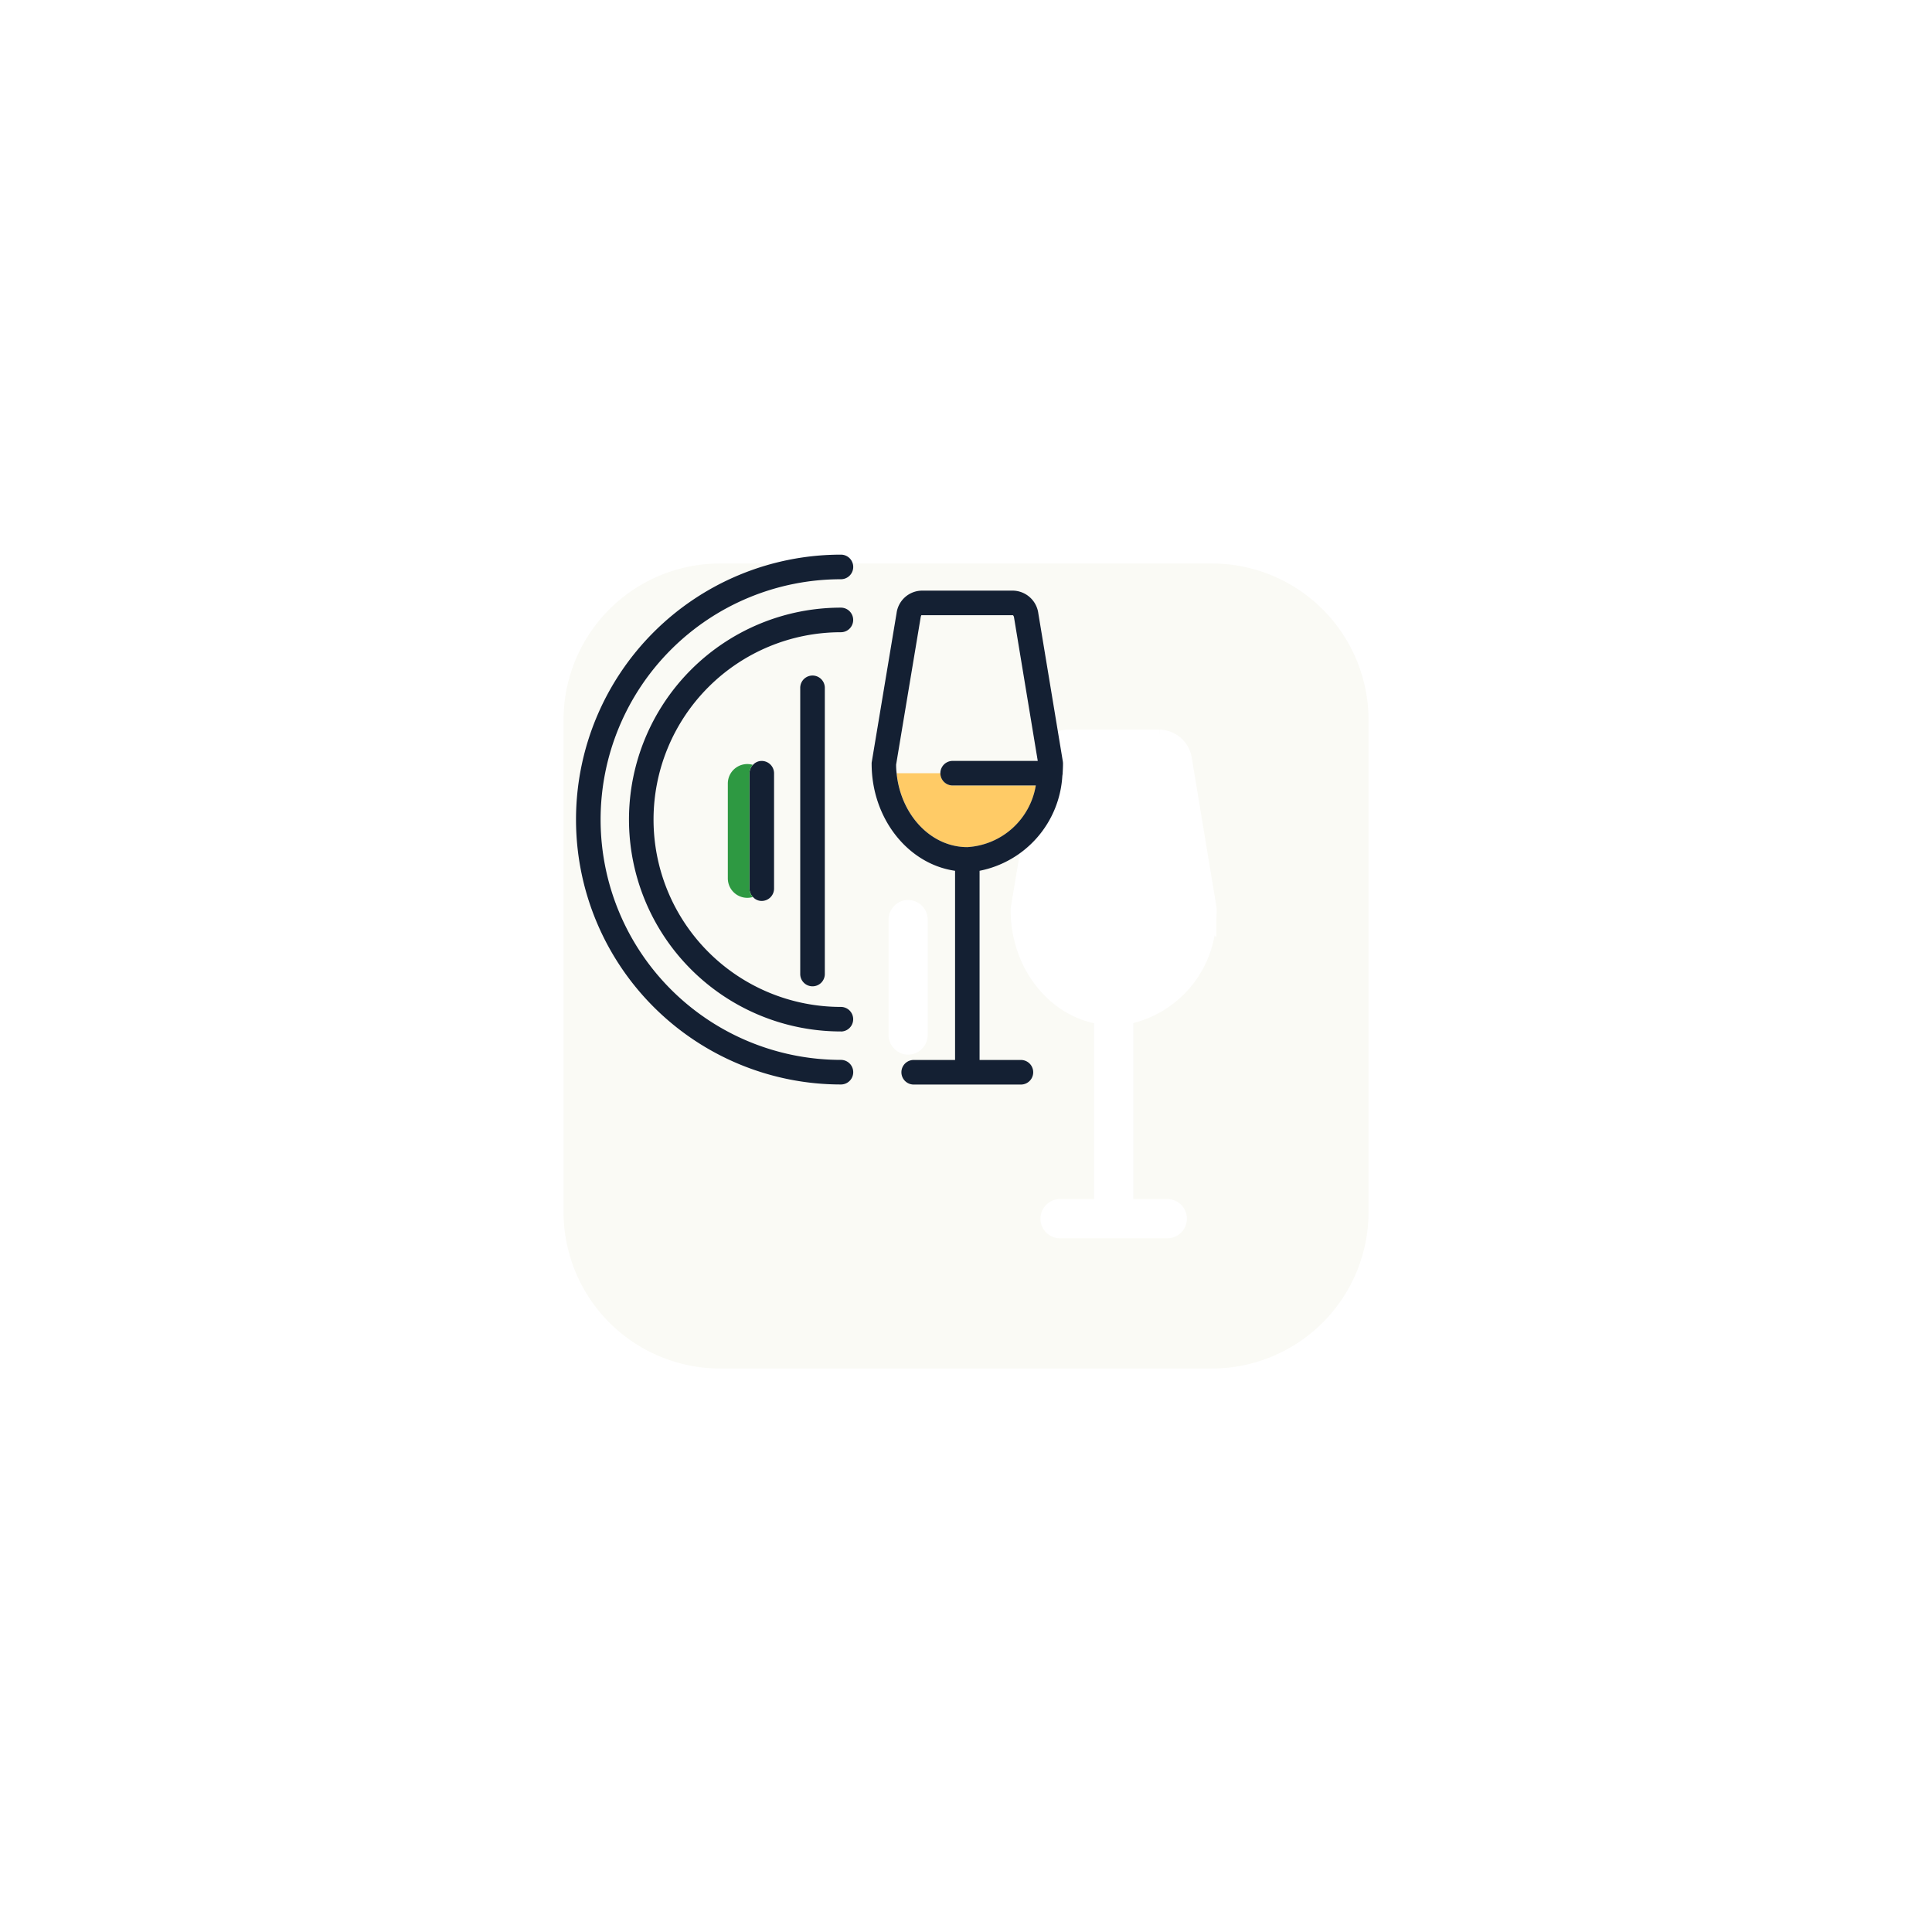 <svg xmlns="http://www.w3.org/2000/svg" xmlns:xlink="http://www.w3.org/1999/xlink" width="132" height="132" viewBox="0 0 132 132">
  <defs>
    <filter id="Path_1026" x="0" y="0" width="132" height="132" filterUnits="userSpaceOnUse">
      <feOffset dx="10" dy="10" input="SourceAlpha"/>
      <feGaussianBlur stdDeviation="12.5" result="blur"/>
      <feFlood flood-color="#142033" flood-opacity="0.098"/>
      <feComposite operator="in" in2="blur"/>
      <feComposite in="SourceGraphic"/>
    </filter>
  </defs>
  <g id="Group_427" data-name="Group 427" transform="translate(28 28)">
    <g id="Group_433" data-name="Group 433" transform="translate(0 0)">
      <path id="Path_1025" data-name="Path 1025" d="M211.087,89.177h5.678a5.043,5.043,0,0,1-4.682,4.211c-2.486,0-4.547-2.206-4.827-5.051a4.931,4.931,0,0,1-.034-.582l1.68-10.08a.552.552,0,0,1,.045-.134h6.25c.011,0,.056.045.078.134L216.9,87.5h-5.813a.84.84,0,1,0,0,1.68" transform="translate(-173.993 -63.506)" fill="#fafaf5"/>
      <g transform="matrix(1, 0, 0, 1, -28, -28)" filter="url(#Path_1026)">
        <path id="Path_1026-2" data-name="Path 1026" d="M222.353,65.01h-33.6a11.19,11.19,0,0,0-11.2,11.2v33.6a11.2,11.2,0,0,0,11.2,11.2h33.6a11.2,11.2,0,0,0,11.2-11.2V76.21a11.2,11.2,0,0,0-11.2-11.2M200.759,97.725V89.84a.8.8,0,0,1,.235-.571.787.787,0,0,1,.6-.269.846.846,0,0,1,.84.84v7.885a.846.846,0,0,1-.84.84.787.787,0,0,1-.6-.269.8.8,0,0,1-.235-.571m21.4-7.918v.034a.191.191,0,0,1-.011.078.247.247,0,0,1-.011.09,7.024,7.024,0,0,1-5.656,6.5v12.925h2.822a.84.84,0,1,1,0,1.68h-7.325a.84.84,0,0,1,0-1.68H214.8V96.5c-3.214-.459-5.7-3.573-5.7-7.314a.546.546,0,0,1,.011-.134l1.691-10.147a1.77,1.77,0,0,1,1.7-1.546h6.272a1.781,1.781,0,0,1,1.714,1.546l1.68,10.147a.545.545,0,0,1,.011.134c0,.213-.011.414-.022.616" transform="translate(-149.55 -37.01)" fill="#fafaf5" stroke="#fff" stroke-width="1"/>
      </g>
      <path id="Path_1027" data-name="Path 1027" d="M216.762,88.02a5.043,5.043,0,0,1-4.682,4.211c-2.486,0-4.547-2.206-4.827-5.051h2.99a.839.839,0,0,0,.84.84Z" transform="translate(-173.989 -62.35)" fill="#ffcb66"/>
      <path id="Path_1028" data-name="Path 1028" d="M205.791,110.045a18.1,18.1,0,0,1,0-36.2.84.84,0,0,1,0,1.68,16.42,16.42,0,0,0,0,32.84.84.84,0,0,1,0,1.68" transform="translate(-176.336 -63.95)" fill="#142033"/>
      <path id="Path_1029" data-name="Path 1029" d="M205.4,106.034a14.478,14.478,0,1,1,0-28.956.84.84,0,0,1,0,1.68,12.8,12.8,0,1,0,0,25.6.84.84,0,1,1,0,1.68" transform="translate(-175.948 -63.562)" fill="#142033"/>
      <path id="Path_1030" data-name="Path 1030" d="M199.953,87.27v7.885a.846.846,0,0,1-.84.84.787.787,0,0,1-.6-.269.8.8,0,0,1-.235-.571V87.27a.8.8,0,0,1,.235-.571.787.787,0,0,1,.6-.269.846.846,0,0,1,.84.84" transform="translate(-175.067 -62.44)" fill="#142033"/>
      <path id="Path_1031" data-name="Path 1031" d="M198.431,95.132a.8.8,0,0,0,.235.571,1.331,1.331,0,0,1-1.714-1.288V87.964a1.331,1.331,0,0,1,1.714-1.288.8.8,0,0,0-.235.571Z" transform="translate(-175.225 -62.417)" fill="#2e9942"/>
      <path id="Path_1032" data-name="Path 1032" d="M202.209,102.453a.84.84,0,0,1-.84-.84V82.06a.84.84,0,1,1,1.68,0v19.553a.84.84,0,0,1-.84.84" transform="translate(-174.695 -63.065)" fill="#142033"/>
      <path id="Path_1033" data-name="Path 1033" d="M218.793,87.733l-1.68-10.147A1.781,1.781,0,0,0,215.4,76.04h-6.272a1.77,1.77,0,0,0-1.7,1.546l-1.691,10.147a.545.545,0,0,0-.011.134c0,3.741,2.486,6.854,5.7,7.314v12.925H208.6a.84.84,0,1,0,0,1.68h7.325a.84.84,0,1,0,0-1.68H213.1V95.181a7.024,7.024,0,0,0,5.656-6.5.247.247,0,0,0,.011-.09.19.19,0,0,0,.011-.078v-.034c.011-.2.022-.4.022-.616a.545.545,0,0,0-.011-.134m-7.526,1.624h5.678a5.043,5.043,0,0,1-4.682,4.211c-2.486,0-4.547-2.206-4.827-5.051a4.934,4.934,0,0,1-.034-.582l1.68-10.08a.552.552,0,0,1,.045-.134h6.25c.011,0,.056.045.078.134l1.624,9.822h-5.813a.84.84,0,1,0,0,1.68" transform="translate(-174.173 -63.686)" fill="#142033"/>
    </g>
  </g>
</svg>

